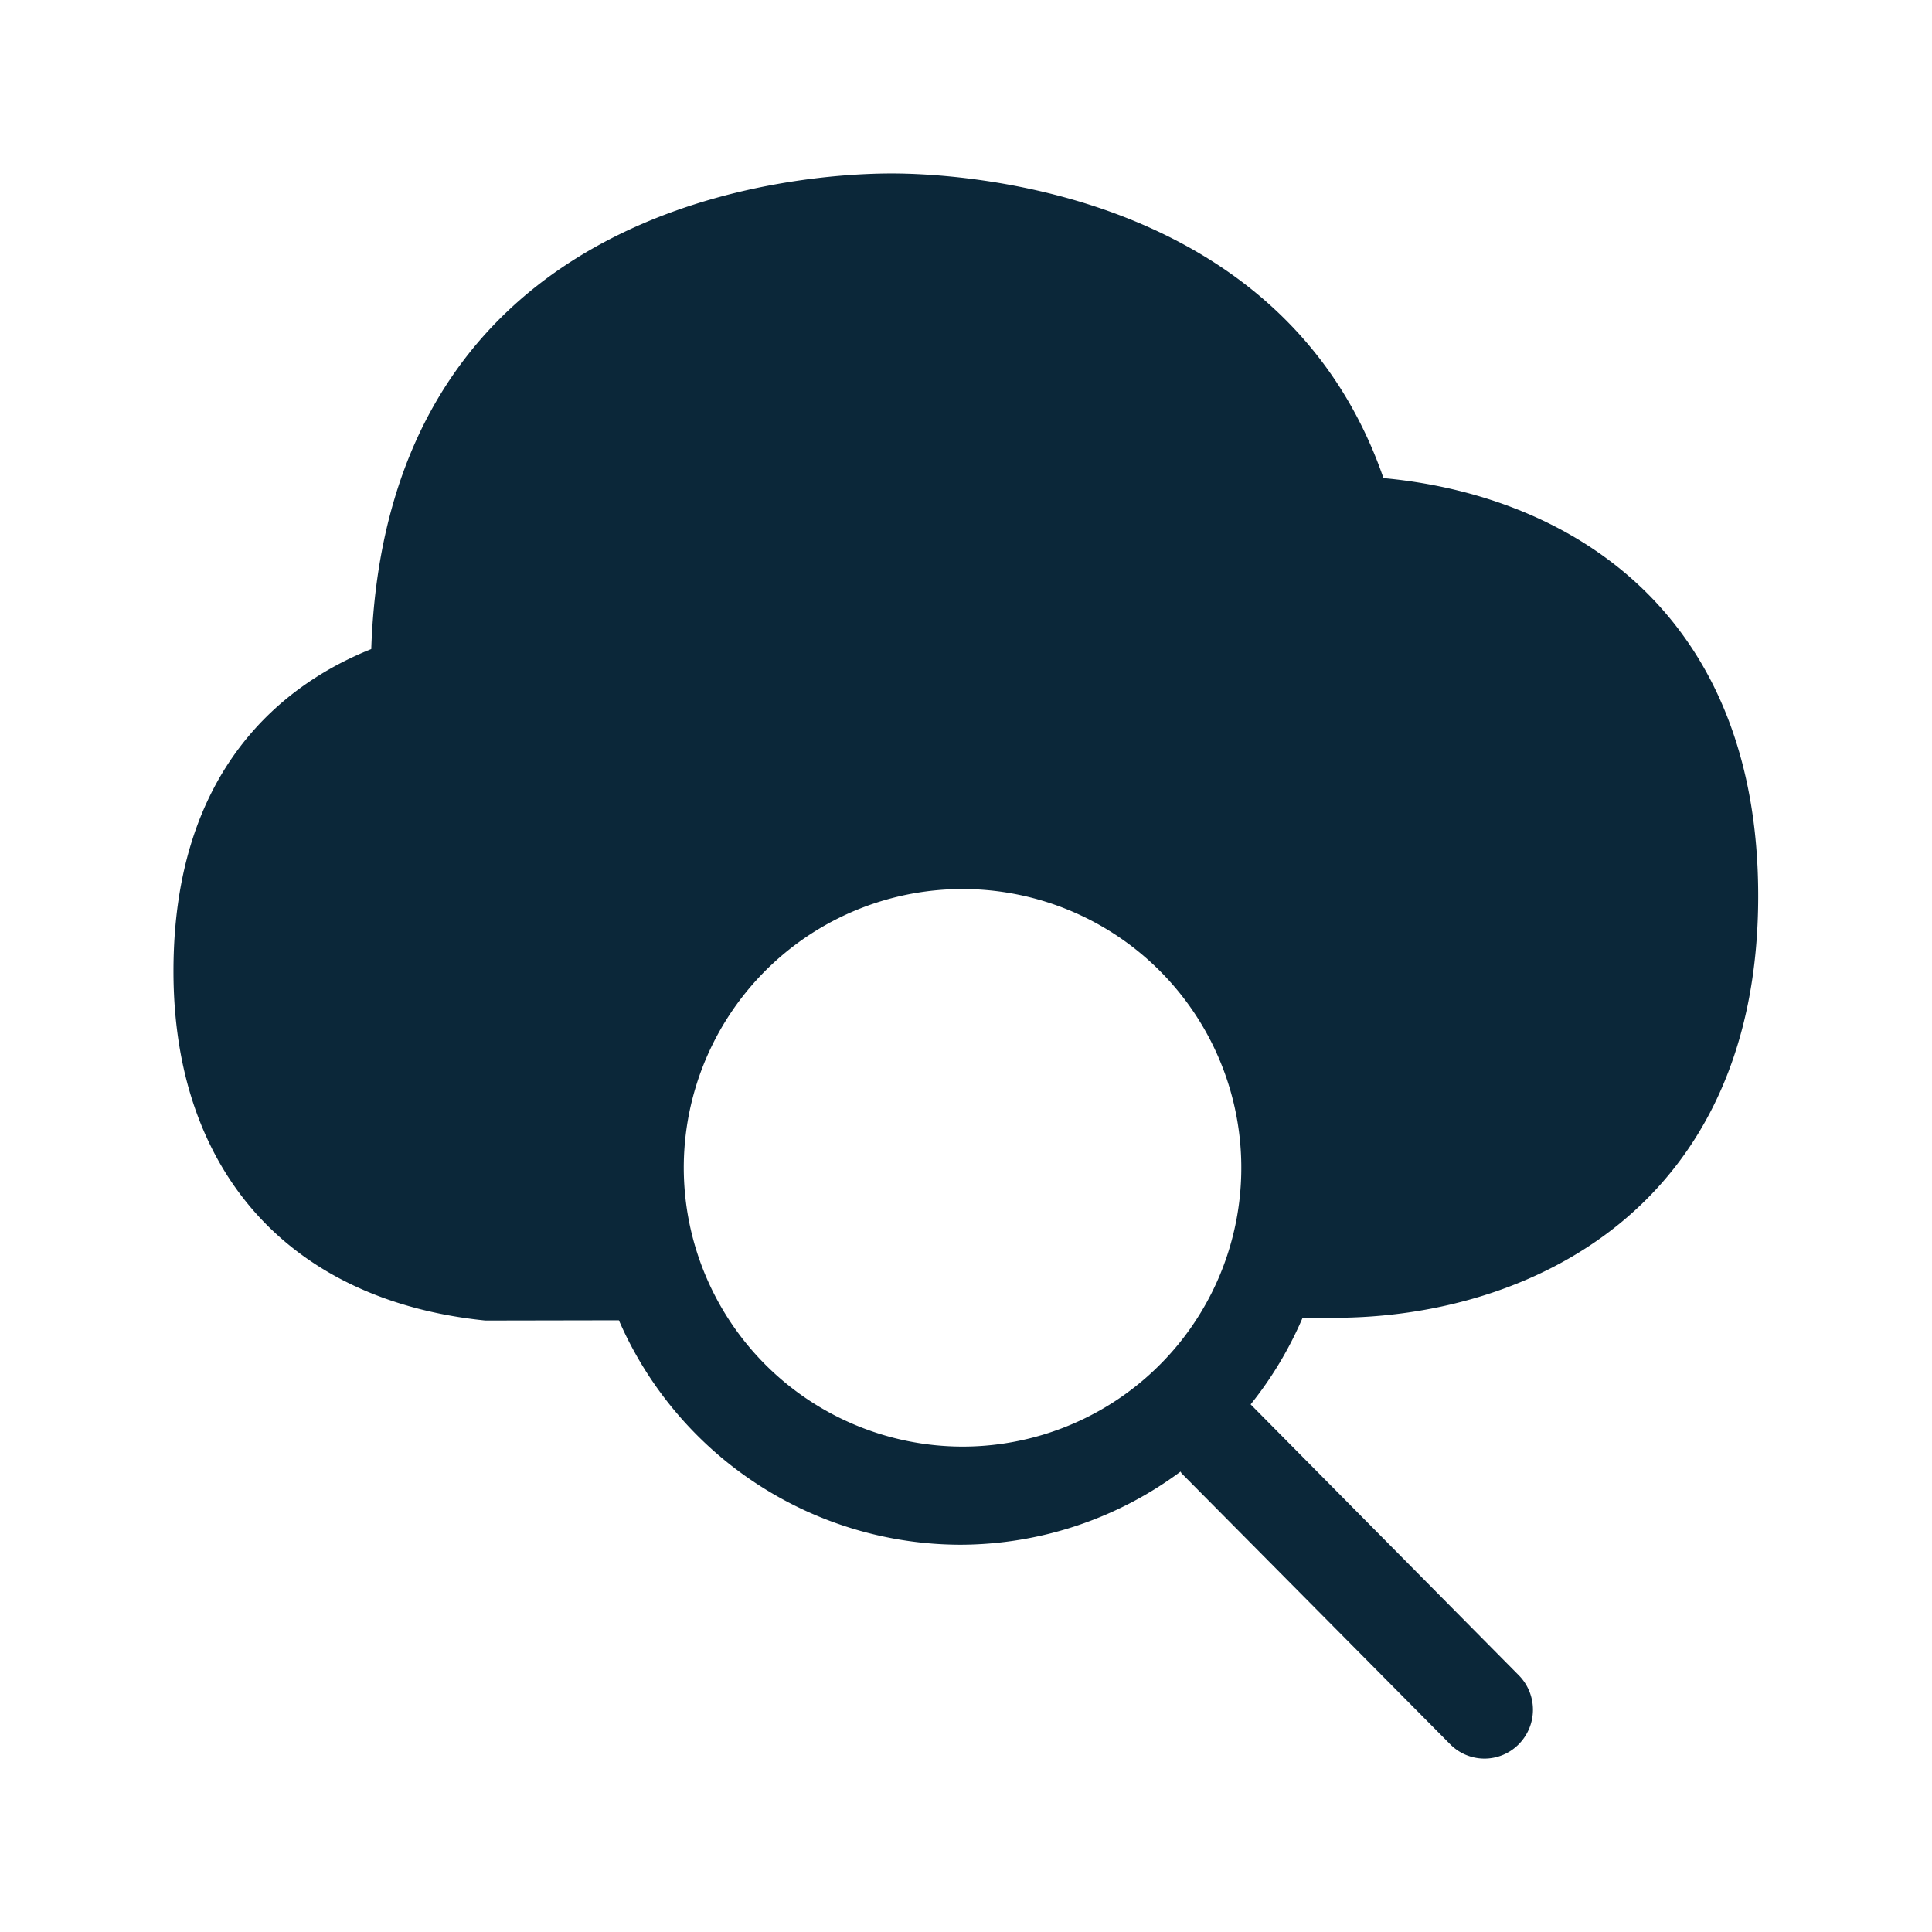 <svg xmlns="http://www.w3.org/2000/svg" width="24" height="24" fill="none"><path fill="#0B2739" d="M21.841 11.13c0 3.868-2.837 5.24-5.266 5.24l-.395.003a4.63 4.63 0 0 1-.644 1.073l3.33 3.364a.609.609 0 0 1 0 .858l-.005.005a.598.598 0 0 1-.846-.005l-3.336-3.365c-.003-.002-.005-.007-.007-.01a.044.044 0 0 0-.007-.012 4.604 4.604 0 0 1-2.737.908 4.635 4.635 0 0 1-4.24-2.788l-1.659.003c-2.448-.249-3.874-1.87-3.874-4.339 0-2.526 1.387-3.574 2.457-4.002.19-5.62 5.403-5.908 6.465-5.908.823 0 4.865.188 6.109 3.784 2.325.216 4.655 1.67 4.655 5.19M8.494 14.508a3.468 3.468 0 0 0 3.462 3.462 3.463 3.463 0 1 0-3.462-3.462"/></svg>